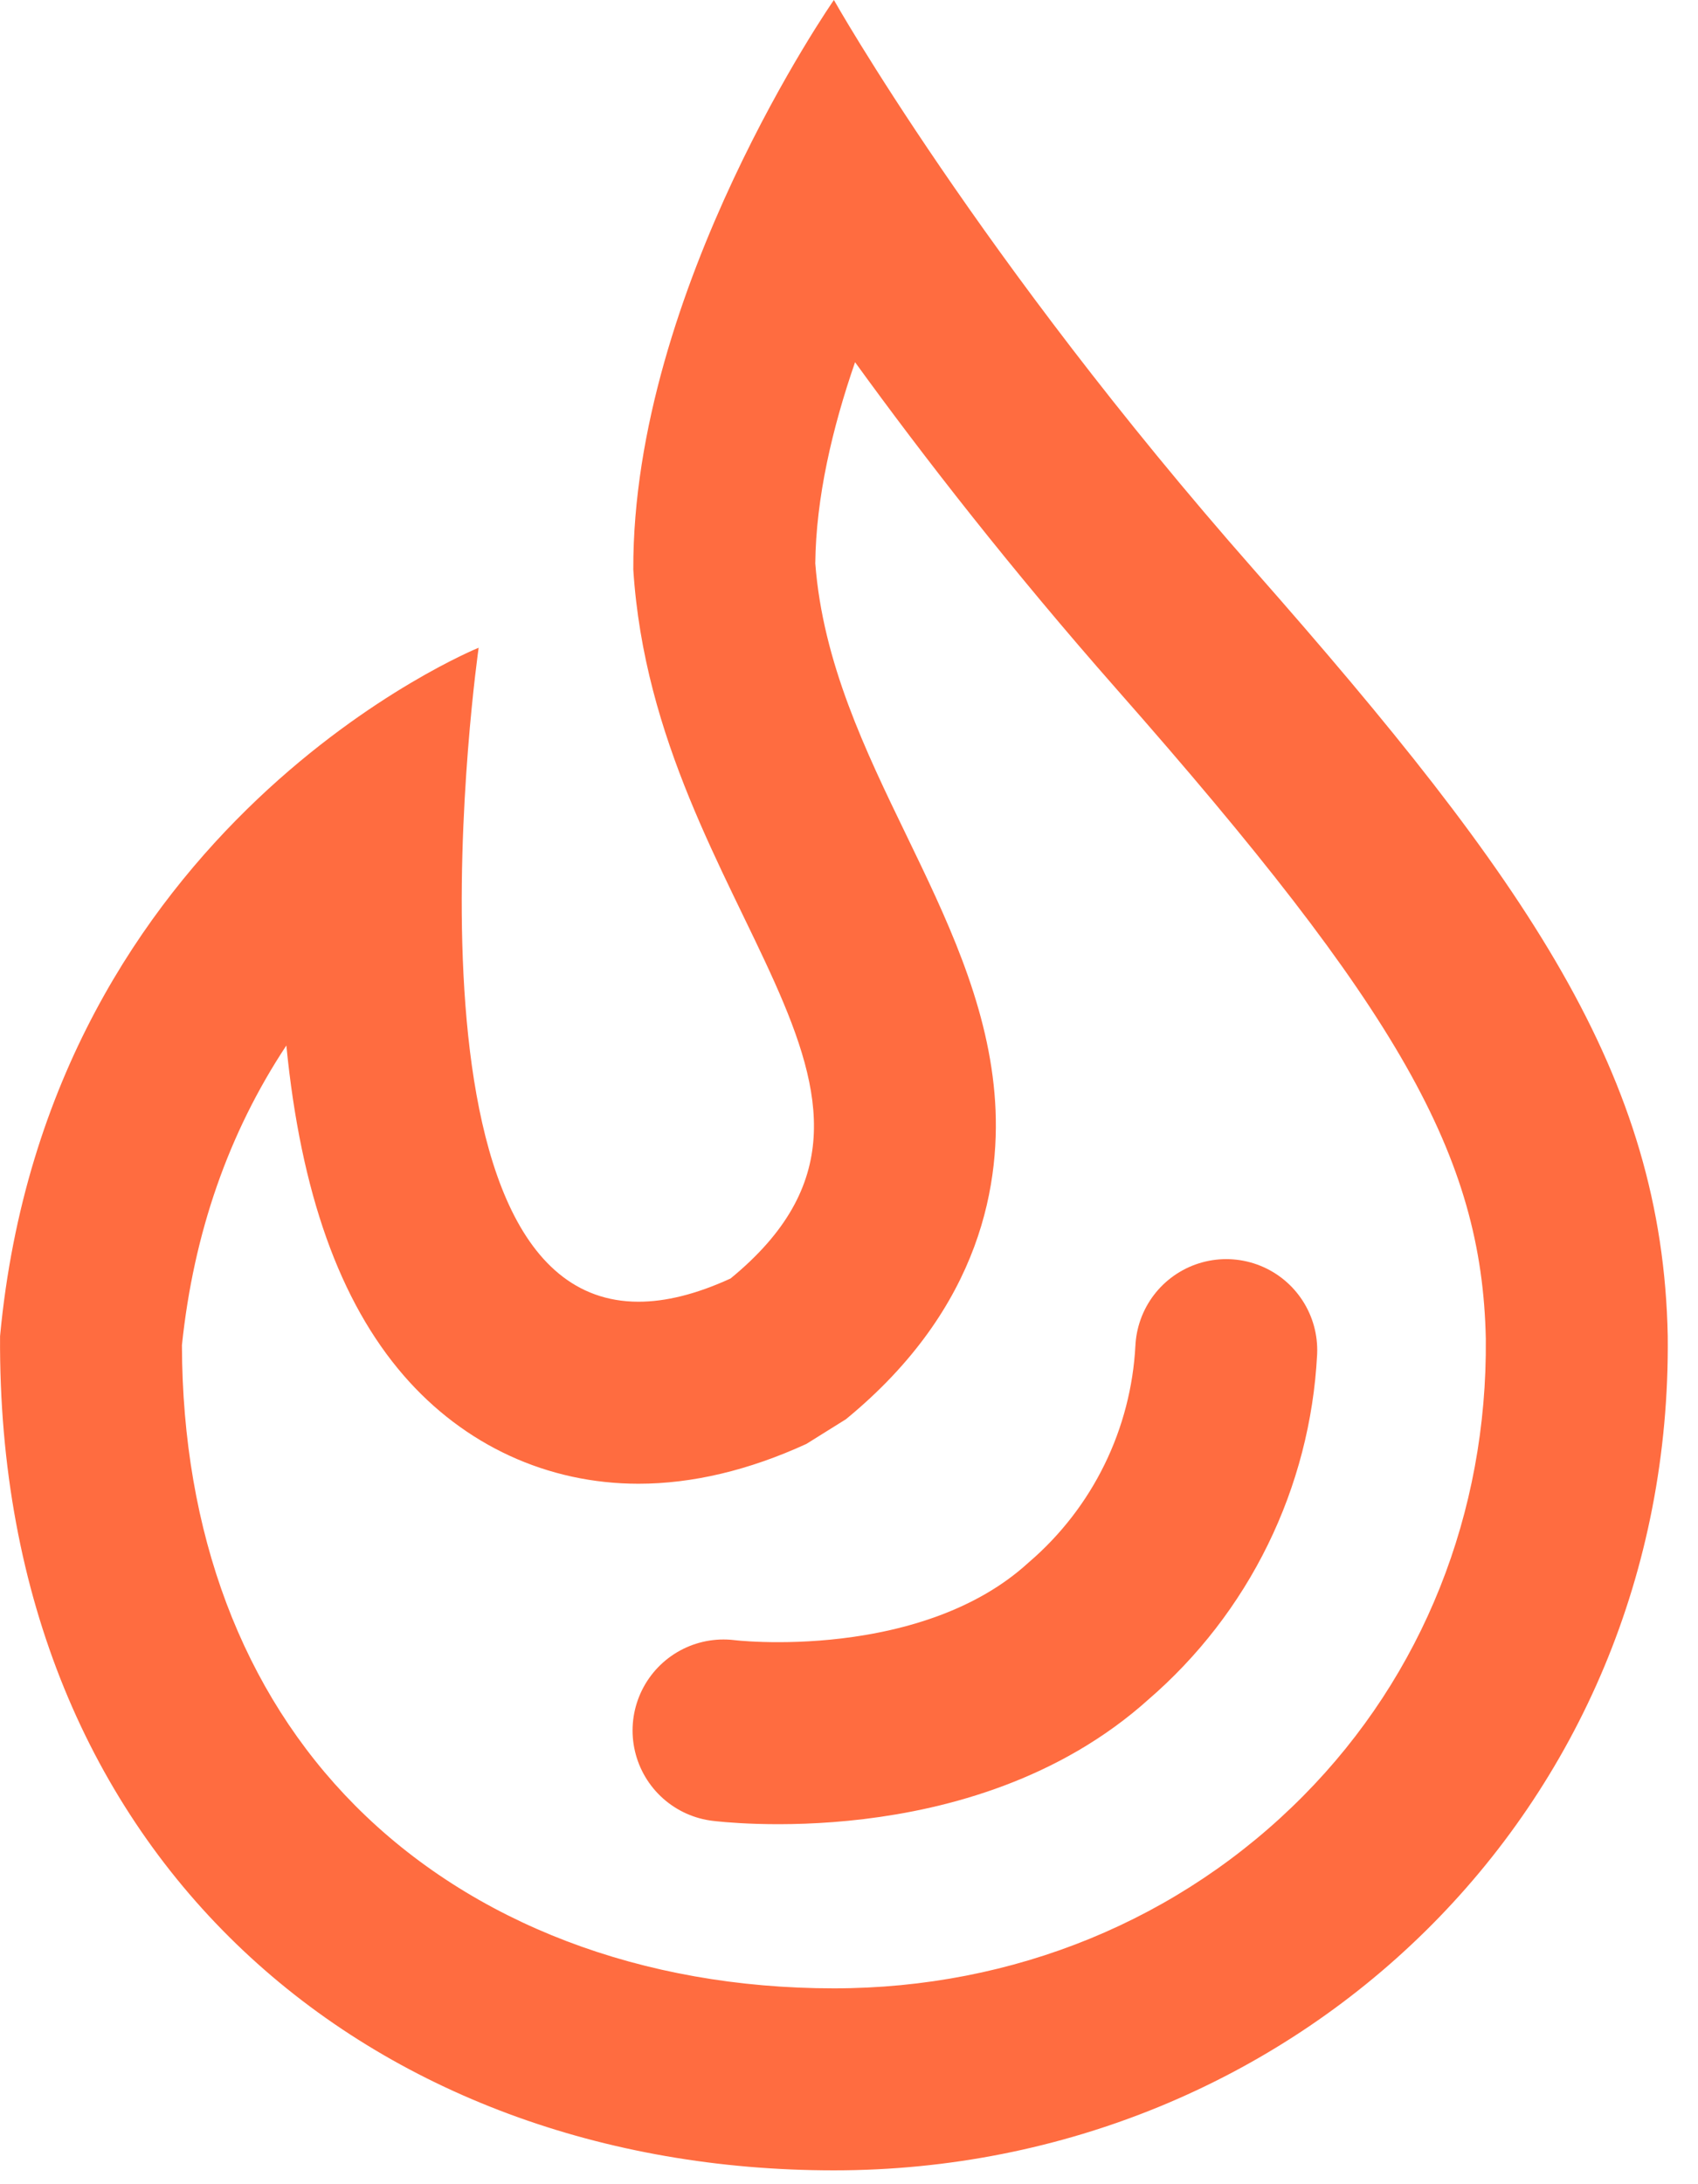 <svg width="28" height="36" viewBox="0 0 28 36" fill="none" xmlns="http://www.w3.org/2000/svg">
<path d="M14.1 5.97C13.725 7.053 13.455 8.205 13.444 9.286C13.57 10.924 14.271 12.373 14.95 13.774C15.597 15.112 16.267 16.495 16.399 18.021C16.523 19.454 16.198 21.549 13.949 23.392L13.297 23.799C12.348 24.234 11.417 24.455 10.529 24.455C9.029 24.455 7.654 23.821 6.657 22.671C5.601 21.452 4.961 19.661 4.722 17.232C3.769 18.672 3.192 20.326 3 22.172C3.009 25.265 3.994 27.886 5.855 29.758C7.787 31.702 10.591 32.772 13.751 32.772C16.718 32.772 19.469 31.644 21.496 29.595C23.461 27.61 24.528 24.937 24.501 22.067C24.439 19.05 23.073 16.647 18.422 11.369C16.672 9.383 15.229 7.527 14.1 5.97ZM13.751 -0C13.751 -0 16.138 4.238 20.673 9.386C25.209 14.534 27.418 17.728 27.501 22.022C27.583 29.842 21.345 35.772 13.751 35.772C6.157 35.772 -0.053 30.687 0.001 22.022C0.794 13.551 7.893 10.676 7.893 10.676C7.893 10.676 6.348 21.455 10.529 21.455C10.969 21.455 11.472 21.336 12.047 21.072C15.767 18.025 10.801 15.004 10.443 9.386C10.429 4.763 13.751 -0 13.751 -0Z" fill="#FF6C40"/>
<path d="M11.931 28.522C11.931 28.522 15.619 28.991 17.95 26.882C18.622 26.304 19.17 25.596 19.56 24.8C19.95 24.005 20.175 23.138 20.221 22.253" stroke="#FF6C40" stroke-width="3" stroke-linecap="round"/>
</svg>
